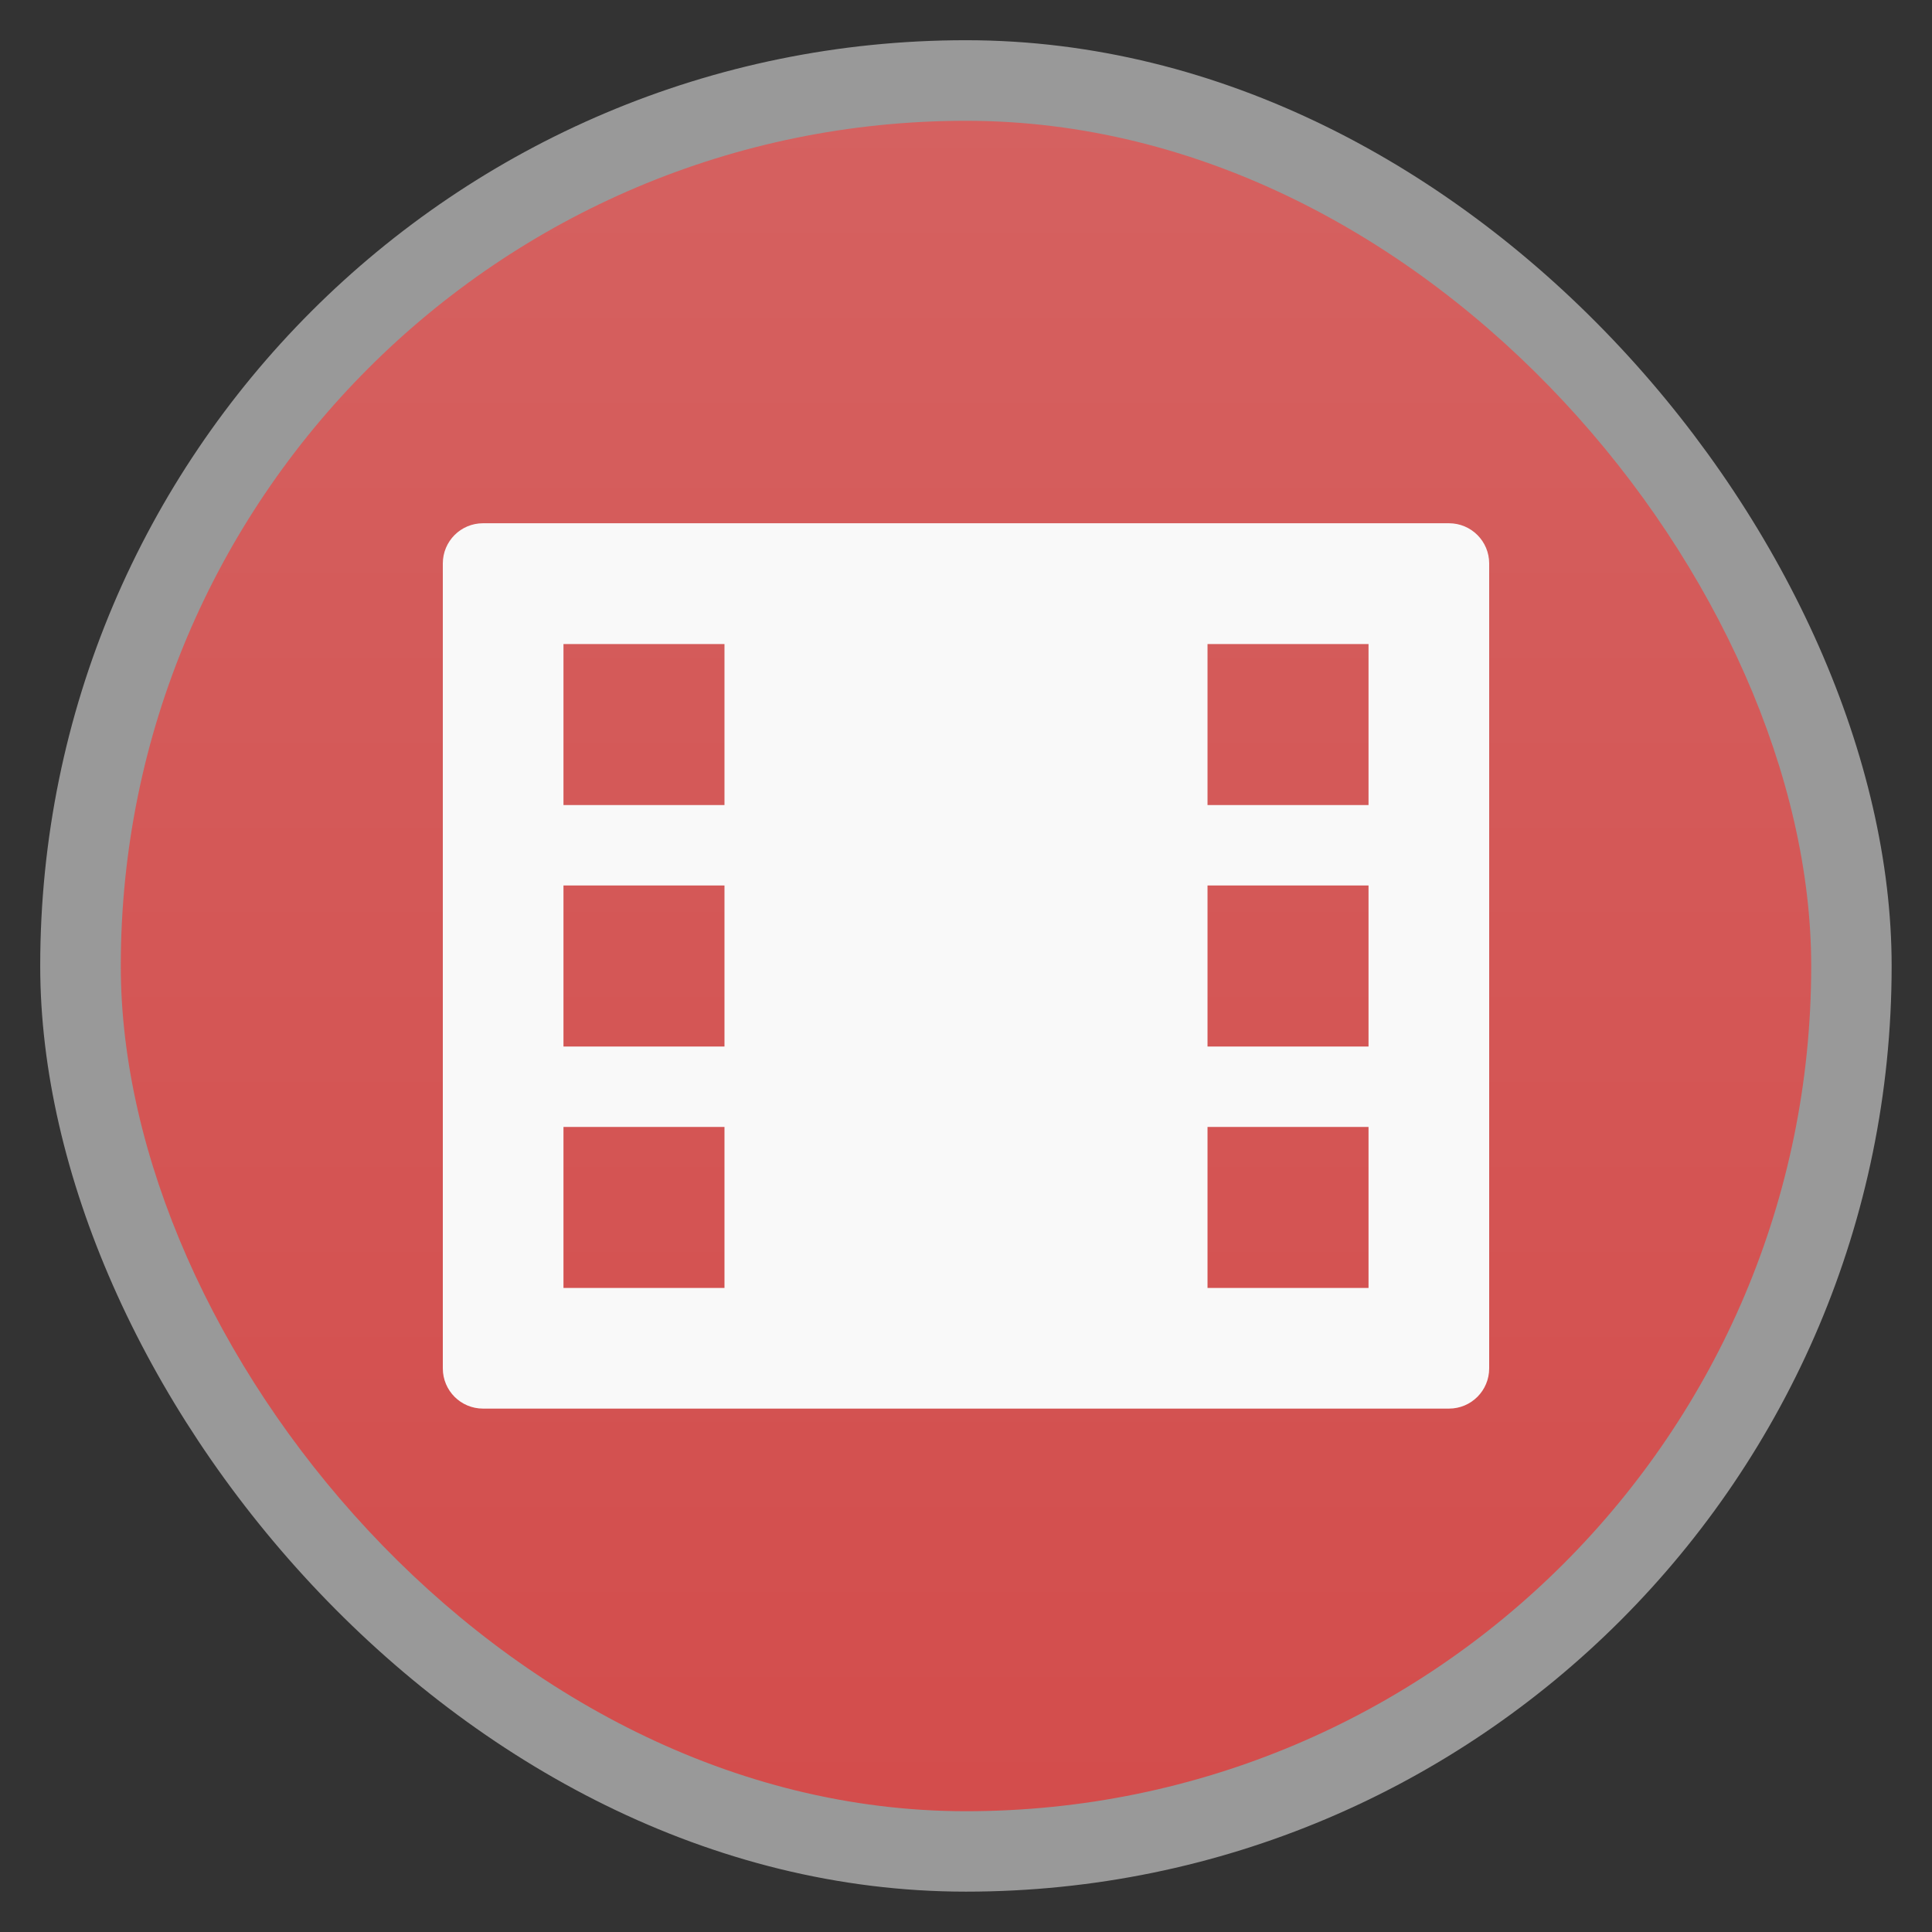 <svg xmlns="http://www.w3.org/2000/svg" xmlns:xlink="http://www.w3.org/1999/xlink" width="48" viewBox="0 0 13.547 13.547" height="48">
 <rect x="0" y="0" width="13.547" height="13.547" fill="#333333" stroke="none"/>
 <defs>
  <linearGradient id="0">
   <stop stop-color="#d34d4c"/>
   <stop offset="1" stop-color="#d56160"/>
  </linearGradient>
  <linearGradient xlink:href="#0" id="1" gradientUnits="userSpaceOnUse" gradientTransform="matrix(1.105,0,0,1.105,-134.279,-295.762)" y1="279.1" x2="0" y2="268.33"/>
 </defs>
 <rect height="12.982" rx="6.491" y="0.282" x="0.282" width="12.982" opacity="0.5" fill="#ffffff" fill-rule="evenodd"/>
 <rect height="11.853" rx="5.926" y="0.847" x="0.847" width="11.853" fill="url(#1)" fill-rule="evenodd"/>
 <path d="m 3.387,3.669 c -0.156,0 -0.282,0.126 -0.282,0.282 l 0,5.644 c 0,0.156 0.126,0.282 0.282,0.282 l 6.773,0 c 0.156,0 0.282,-0.126 0.282,-0.282 l 0,-5.644 C 10.442,3.795 10.316,3.669 10.16,3.669 l -6.773,0 z m 0.564,0.847 1.129,0 0,1.129 -1.129,0 0,-1.129 z m 4.516,0 1.129,0 0,1.129 -1.129,0 0,-1.129 z m -4.516,1.693 1.129,0 0,1.129 -1.129,0 0,-1.129 z m 4.516,0 1.129,0 0,1.129 -1.129,0 0,-1.129 z m -4.516,1.693 1.129,0 0,1.129 -1.129,0 0,-1.129 z m 4.516,0 1.129,0 0,1.129 -1.129,0 0,-1.129 z" fill="#f9f9f9"/>
</svg>
